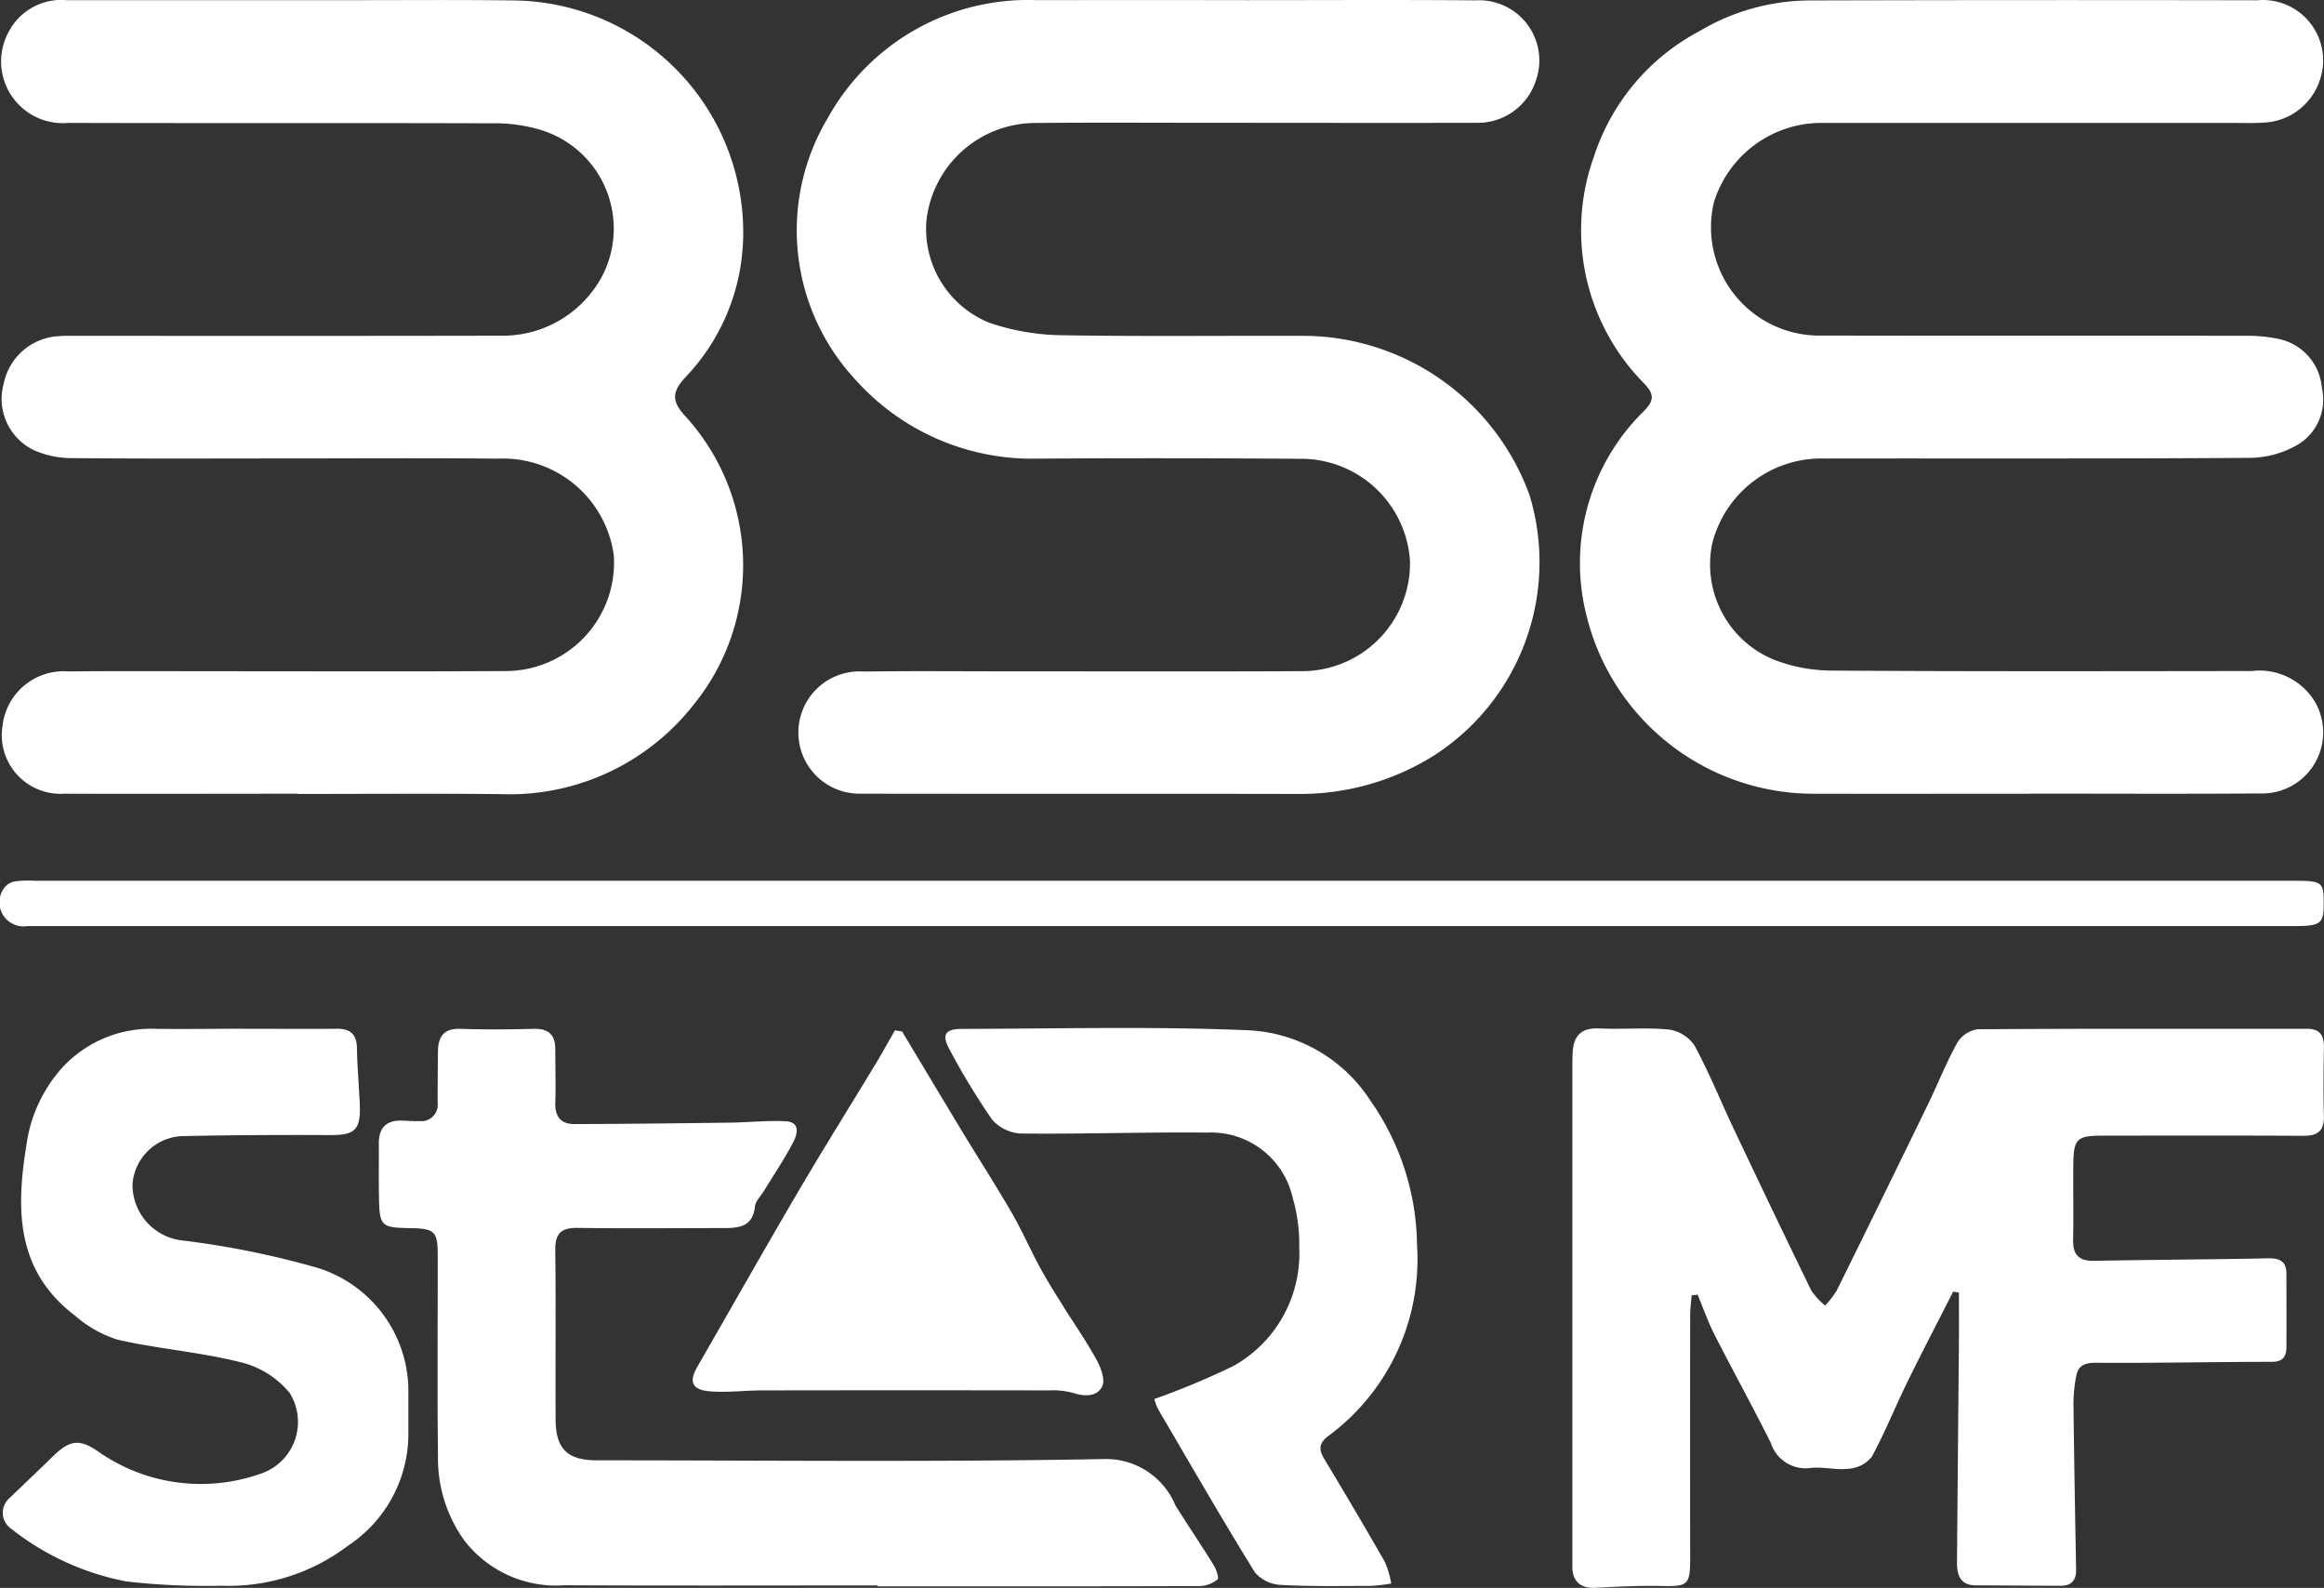 <svg id="Group_12674" data-name="Group 12674" xmlns="http://www.w3.org/2000/svg" xmlns:xlink="http://www.w3.org/1999/xlink" width="88.554" height="60.495" viewBox="0 0 88.554 60.495">
	<rect x="0" y="0" width="88.554" height="60.495" fill="#333333" stroke="none"/>
	<defs>
		<clipPath id="clip-path">
			<rect id="Rectangle_1837" data-name="Rectangle 1837" width="88.554" height="60.495" fill="#fff" />
		</clipPath>
	</defs>
	<g id="Group_12673" data-name="Group 12673" clip-path="url(#clip-path)">
		<path id="Path_10614" data-name="Path 10614" d="M11.417,30.239c-2.97,0-5.94.01-8.91,0A2.237,2.237,0,0,1,.163,27.64a2.344,2.344,0,0,1,2.508-2.06c1.941-.02,3.882-.007,5.823-.007,3.6,0,7.2.014,10.8-.007a4.132,4.132,0,0,0,4.159-4.412,4.261,4.261,0,0,0-4.418-3.68c-2.713-.027-5.426-.008-8.139-.008-2.689,0-5.379.015-8.068-.013a3.534,3.534,0,0,1-1.48-.307A2.166,2.166,0,0,1,.208,14.609a2.258,2.258,0,0,1,2.063-1.8c.232-.022.467-.014.7-.014,5.379,0,10.758.006,16.137-.006a4.3,4.3,0,0,0,3.844-2.163,3.929,3.929,0,0,0-2.341-5.693,6.015,6.015,0,0,0-1.8-.235c-5.379-.018-10.758,0-16.137-.016A2.351,2.351,0,0,1,.4,1.205,2.263,2.263,0,0,1,2.616.007q5.333,0,10.664,0c2.128,0,4.257-.018,6.384.01a8.842,8.842,0,0,1,8.72,8.954,7.944,7.944,0,0,1-2.2,5.4c-.523.559-.517.909-.046,1.441a8.423,8.423,0,0,1,.305,11.1,8.9,8.9,0,0,1-7.307,3.342c-2.572-.025-5.145-.006-7.717-.006" transform="translate(-0.065 0)" fill="#fff" />
		<path id="Path_10615" data-name="Path 10615" d="M168.816,30.246c-2.713,0-5.425.006-8.139,0a8.91,8.91,0,0,1-8.749-6.864,8.1,8.1,0,0,1,2.191-7.7c.431-.433.4-.668.019-1.071a8.291,8.291,0,0,1-1.906-8.646A8.3,8.3,0,0,1,156.238,1.2,8.282,8.282,0,0,1,160.444.023Q168.968,0,177.493.017a2.3,2.3,0,0,1,2.4,3.03,2.359,2.359,0,0,1-2.155,1.631c-.4.025-.8.011-1.192.011q-7.787,0-15.575,0a4.288,4.288,0,0,0-4.172,3.032,4.128,4.128,0,0,0,4.135,5.069c5.4.012,10.8,0,16.207.009a5.678,5.678,0,0,1,1.179.12,2.075,2.075,0,0,1,1.648,1.872,2,2,0,0,1-.891,2.14,3.715,3.715,0,0,1-1.836.518c-5.4.039-10.8.017-16.206.026a4.288,4.288,0,0,0-4.3,3.248,3.923,3.923,0,0,0,2.314,4.4,6.135,6.135,0,0,0,2.244.431c5.332.036,10.664.022,16,.017a2.475,2.475,0,0,1,2.4,1.155,2.327,2.327,0,0,1-2.1,3.509c-2.923.021-5.847.006-8.77.006" transform="translate(-91.494 -0.006)" fill="#fff" />
		<path id="Path_10616" data-name="Path 10616" d="M93.654.007c2.9,0,5.8-.017,8.7.008a2.294,2.294,0,0,1,2.293,3.055,2.33,2.33,0,0,1-2.3,1.61c-3.252.008-6.5,0-9.755,0-2.339,0-4.679-.015-7.018.006a4.184,4.184,0,0,0-4.143,3.651A3.854,3.854,0,0,0,83.826,12.3a9.047,9.047,0,0,0,2.58.47c3.18.056,6.362.015,9.544.027a9.2,9.2,0,0,1,8.457,6.076,8.759,8.759,0,0,1-3.657,9.921,9.6,9.6,0,0,1-5.192,1.455c-5.544-.012-11.087,0-16.632-.01a2.33,2.33,0,1,1,.121-4.653c1.754-.026,3.509-.009,5.263-.009,3.789,0,7.579.013,11.368-.006a4.115,4.115,0,0,0,4.172-4.18,4.159,4.159,0,0,0-4.18-3.911q-5.018-.036-10.035-.006A9.016,9.016,0,0,1,78.75,14.5a8.35,8.35,0,0,1-1.07-10.028A8.72,8.72,0,0,1,85.654.007q4-.007,8,0" transform="translate(-46.123 -0.001)" fill="#fff" />
		<path id="Path_10617" data-name="Path 10617" d="M165.441,108.742c-.587,1.156-1.188,2.306-1.758,3.47-.46.938-.847,1.914-1.347,2.828a1.249,1.249,0,0,1-.861.45c-.48.06-.983-.081-1.465-.029a1.392,1.392,0,0,1-1.517-.954c-.695-1.392-1.448-2.755-2.154-4.141-.247-.485-.427-1.006-.637-1.51l-.227.034c-.02.255-.056.511-.056.766q-.005,4.631,0,9.263c0,1-.092,1.06-1.078,1.039-.839-.018-1.68.023-2.519.068-.565.031-.892-.235-.892-.8q0-9.4,0-18.8c0-.257,0-.515.012-.772.027-.646.313-.973,1.014-.938.887.043,1.783-.045,2.663.044a1.424,1.424,0,0,1,.973.619c.562,1.038,1,2.14,1.51,3.209q1.45,3.063,2.931,6.111a2.714,2.714,0,0,0,.529.574,3.6,3.6,0,0,0,.443-.574q1.752-3.545,3.479-7.1c.377-.775.693-1.582,1.111-2.334a1.1,1.1,0,0,1,.772-.518c4.186-.029,8.373-.015,12.559-.017.5,0,.647.257.641.706-.012.865-.026,1.732,0,2.6.019.587-.234.775-.8.771-2.549-.016-5.1-.008-7.648-.006-.963,0-1.09.122-1.1,1.091s.012,1.918-.007,2.877c-.011.561.209.807.786.8,2.22-.041,4.44-.051,6.66-.095.44-.009.678.13.681.578,0,.935.008,1.871,0,2.806,0,.338-.125.559-.545.56-2.242,0-4.485.052-6.727.035-.451,0-.671.131-.742.53a5.642,5.642,0,0,0-.1,1.042c.024,2.1.062,4.205.1,6.308.007.4-.173.618-.583.616-1.076,0-2.151-.012-3.228-.015-.607,0-.732-.395-.728-.891q.036-4.208.074-8.416c.005-.616,0-1.231,0-1.847l-.219-.04" transform="translate(-91.017 -59.534)" fill="#fff" />
		<path id="Path_10618" data-name="Path 10618" d="M55.371,119.93c-3.977,0-7.953.013-11.929-.007a4.414,4.414,0,0,1-3.813-1.7,5.339,5.339,0,0,1-1.009-3.2c-.031-2.55-.007-5.1-.01-7.65,0-.937-.108-1.04-1.049-1.056-1.116-.02-1.171-.069-1.19-1.2-.012-.678,0-1.357-.005-2.035,0-.626.32-.891.925-.861.21.01.421.025.63.018a.626.626,0,0,0,.686-.7q0-.982.012-1.965c.009-.549.223-.871.847-.85.935.031,1.871.025,2.806,0,.564-.012.822.23.818.788,0,.678.021,1.358,0,2.035-.015.529.221.808.735.806q2.979-.013,5.96-.056c.7-.009,1.4-.09,2.092-.05.56.032.435.5.283.791-.333.638-.739,1.239-1.115,1.855-.121.2-.326.391-.348.6-.08.782-.625.821-1.2.822-1.848,0-3.7.021-5.544-.007-.632-.009-.872.2-.864.851.028,2.152,0,4.3.014,6.456.006,1.12.451,1.548,1.579,1.548,6.432,0,12.866.071,19.3-.048a2.859,2.859,0,0,1,2.737,1.764c.476.763.983,1.508,1.456,2.273.1.162.211.5.15.548a1.147,1.147,0,0,1-.67.254c-4.093.014-8.186.01-12.279.01v-.025" transform="translate(-21.931 -59.527)" fill="#fff" />
		<path id="Path_10619" data-name="Path 10619" d="M9.337,98.73c1.216,0,2.432.01,3.648,0,.528-.006.765.208.774.746.011.723.081,1.444.109,2.167.037.942-.2,1.143-1.125,1.138-1.889-.01-3.778,0-5.666.039a1.983,1.983,0,0,0-1.87,1.829,2.135,2.135,0,0,0,1.86,2.142,33.082,33.082,0,0,1,5.2,1.051,4.919,4.919,0,0,1,3.451,4.573c0,.608,0,1.216,0,1.824a5.106,5.106,0,0,1-2.3,4.186,7.519,7.519,0,0,1-4.828,1.525,26.521,26.521,0,0,1-3.618-.164,10.167,10.167,0,0,1-4.409-2.023.738.738,0,0,1-.028-1.165c.537-.52,1.082-1.032,1.616-1.556.688-.674,1.052-.7,1.819-.156a6.813,6.813,0,0,0,6.071.812,2.079,2.079,0,0,0,1.149-3.1,3.485,3.485,0,0,0-1.9-1.172c-1.524-.381-3.112-.5-4.647-.849a4.579,4.579,0,0,1-1.622-.913c-2.24-1.7-2.265-4.019-1.854-6.513a5.507,5.507,0,0,1,1.362-2.938A4.6,4.6,0,0,1,5.9,98.729c1.146.02,2.292,0,3.438,0Z" transform="translate(-0.158 -59.536)" fill="#fff" />
		<path id="Path_10620" data-name="Path 10620" d="M44.348,84.528H87.5c.973,0,1.048.065,1.043.856s-.095.87-1.2.87H10.021q-4.491,0-8.981,0a.918.918,0,0,1-.9-1.427.652.652,0,0,1,.428-.276,4.063,4.063,0,0,1,.769-.023H44.348" transform="translate(0 -50.971)" fill="#fff" />
		<path id="Path_10621" data-name="Path 10621" d="M98.709,112.8a28.968,28.968,0,0,0,3.02-1.262,4.908,4.908,0,0,0,2.5-4.488,6.412,6.412,0,0,0-.252-1.922,3.184,3.184,0,0,0-3.252-2.477c-2.36-.024-4.721.06-7.081.036a1.572,1.572,0,0,1-1.116-.528,26.613,26.613,0,0,1-1.633-2.69c-.3-.547-.161-.768.484-.769,3.6-.006,7.208-.1,10.8.048a5.873,5.873,0,0,1,4.767,2.694,9.732,9.732,0,0,1,1.77,5.49,8.358,8.358,0,0,1-3.354,7.259c-.414.3-.39.547-.16.928q1.165,1.929,2.287,3.884a3.676,3.676,0,0,1,.245.827,6.706,6.706,0,0,1-.792.092c-1.146,0-2.294.027-3.436-.04a1.378,1.378,0,0,1-.977-.491c-1.257-2.038-2.454-4.112-3.664-6.178a2.119,2.119,0,0,1-.159-.411" transform="translate(-54.722 -59.501)" fill="#fff" />
		<path id="Path_10622" data-name="Path 10622" d="M74.481,98.945c.776,1.292,1.55,2.587,2.33,3.877.607,1,1.244,1.987,1.831,3,.4.686.715,1.416,1.093,2.114.265.489.564.96.858,1.433.429.689.9,1.357,1.288,2.067.167.3.345.768.225,1.021-.191.4-.666.4-1.116.253a2.9,2.9,0,0,0-.9-.095q-5.469-.009-10.939,0c-.673,0-1.352.092-2.018.033s-.782-.368-.453-.94c1.286-2.231,2.552-4.474,3.856-6.694.967-1.646,1.982-3.263,2.971-4.9.242-.4.464-.81.7-1.216l.276.044" transform="translate(-40.105 -59.643)" fill="#fff" />
	</g>
</svg>
